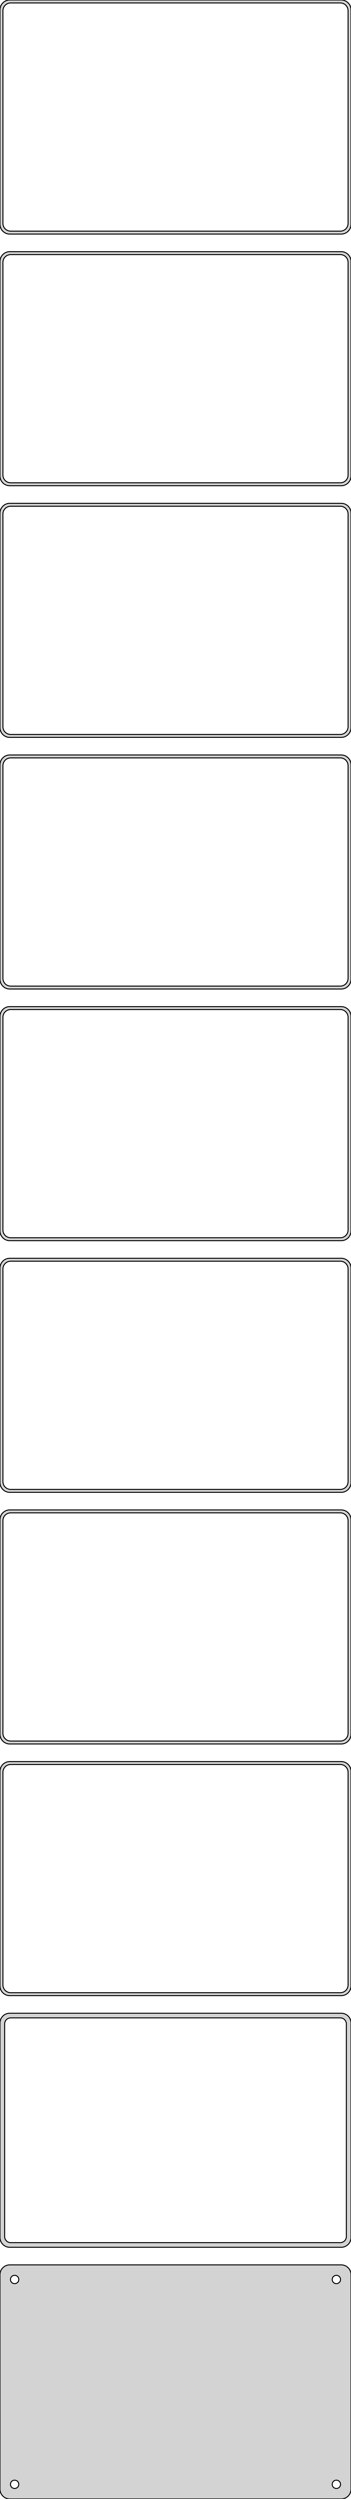 <?xml version="1.0" standalone="no"?>
<!DOCTYPE svg PUBLIC "-//W3C//DTD SVG 1.1//EN" "http://www.w3.org/Graphics/SVG/1.1/DTD/svg11.dtd">
<svg width="180mm" height="1281mm" viewBox="-90 -2511 180 1281" xmlns="http://www.w3.org/2000/svg" version="1.1">
<title>OpenSCAD Model</title>
<path d="
M 85.937,-2391.09 L 86.545,-2391.24 L 87.129,-2391.48 L 87.679,-2391.78 L 88.187,-2392.15 L 88.645,-2392.58
 L 89.045,-2393.06 L 89.382,-2393.59 L 89.649,-2394.16 L 89.843,-2394.76 L 89.961,-2395.37 L 90,-2396
 L 90,-2506 L 89.961,-2506.63 L 89.843,-2507.24 L 89.649,-2507.84 L 89.382,-2508.41 L 89.045,-2508.94
 L 88.645,-2509.42 L 88.187,-2509.85 L 87.679,-2510.22 L 87.129,-2510.52 L 86.545,-2510.76 L 85.937,-2510.91
 L 85.314,-2510.99 L -85.314,-2510.99 L -85.937,-2510.91 L -86.545,-2510.76 L -87.129,-2510.52 L -87.679,-2510.22
 L -88.187,-2509.85 L -88.645,-2509.42 L -89.045,-2508.94 L -89.382,-2508.41 L -89.649,-2507.84 L -89.843,-2507.24
 L -89.961,-2506.63 L -90,-2506 L -90,-2396 L -89.961,-2395.37 L -89.843,-2394.76 L -89.649,-2394.16
 L -89.382,-2393.59 L -89.045,-2393.06 L -88.645,-2392.58 L -88.187,-2392.15 L -87.679,-2391.78 L -87.129,-2391.48
 L -86.545,-2391.24 L -85.937,-2391.09 L -85.314,-2391.01 L 85.314,-2391.01 z
M -84.751,-2392.51 L -85.249,-2392.57 L -85.736,-2392.7 L -86.203,-2392.88 L -86.643,-2393.12 L -87.05,-2393.42
 L -87.416,-2393.76 L -87.736,-2394.15 L -88.005,-2394.57 L -88.219,-2395.03 L -88.374,-2395.51 L -88.469,-2396
 L -88.5,-2396.5 L -88.5,-2505.5 L -88.469,-2506 L -88.374,-2506.49 L -88.219,-2506.97 L -88.005,-2507.43
 L -87.736,-2507.85 L -87.416,-2508.24 L -87.05,-2508.58 L -86.643,-2508.88 L -86.203,-2509.12 L -85.736,-2509.3
 L -85.249,-2509.43 L -84.751,-2509.49 L 84.751,-2509.49 L 85.249,-2509.43 L 85.736,-2509.3 L 86.203,-2509.12
 L 86.643,-2508.88 L 87.05,-2508.58 L 87.416,-2508.24 L 87.736,-2507.85 L 88.005,-2507.43 L 88.219,-2506.97
 L 88.374,-2506.49 L 88.469,-2506 L 88.5,-2505.5 L 88.5,-2396.5 L 88.469,-2396 L 88.374,-2395.51
 L 88.219,-2395.03 L 88.005,-2394.57 L 87.736,-2394.15 L 87.416,-2393.76 L 87.05,-2393.42 L 86.643,-2393.12
 L 86.203,-2392.88 L 85.736,-2392.7 L 85.249,-2392.57 L 84.751,-2392.51 z
M 85.937,-2262.09 L 86.545,-2262.24 L 87.129,-2262.48 L 87.679,-2262.78 L 88.187,-2263.15 L 88.645,-2263.58
 L 89.045,-2264.06 L 89.382,-2264.59 L 89.649,-2265.16 L 89.843,-2265.76 L 89.961,-2266.37 L 90,-2267
 L 90,-2377 L 89.961,-2377.63 L 89.843,-2378.24 L 89.649,-2378.84 L 89.382,-2379.41 L 89.045,-2379.94
 L 88.645,-2380.42 L 88.187,-2380.85 L 87.679,-2381.22 L 87.129,-2381.52 L 86.545,-2381.76 L 85.937,-2381.91
 L 85.314,-2381.99 L -85.314,-2381.99 L -85.937,-2381.91 L -86.545,-2381.76 L -87.129,-2381.52 L -87.679,-2381.22
 L -88.187,-2380.85 L -88.645,-2380.42 L -89.045,-2379.94 L -89.382,-2379.41 L -89.649,-2378.84 L -89.843,-2378.24
 L -89.961,-2377.63 L -90,-2377 L -90,-2267 L -89.961,-2266.37 L -89.843,-2265.76 L -89.649,-2265.16
 L -89.382,-2264.59 L -89.045,-2264.06 L -88.645,-2263.58 L -88.187,-2263.15 L -87.679,-2262.78 L -87.129,-2262.48
 L -86.545,-2262.24 L -85.937,-2262.09 L -85.314,-2262.01 L 85.314,-2262.01 z
M -84.751,-2263.51 L -85.249,-2263.57 L -85.736,-2263.7 L -86.203,-2263.88 L -86.643,-2264.12 L -87.05,-2264.42
 L -87.416,-2264.76 L -87.736,-2265.15 L -88.005,-2265.57 L -88.219,-2266.03 L -88.374,-2266.51 L -88.469,-2267
 L -88.5,-2267.5 L -88.5,-2376.5 L -88.469,-2377 L -88.374,-2377.49 L -88.219,-2377.97 L -88.005,-2378.43
 L -87.736,-2378.85 L -87.416,-2379.24 L -87.05,-2379.58 L -86.643,-2379.88 L -86.203,-2380.12 L -85.736,-2380.3
 L -85.249,-2380.43 L -84.751,-2380.49 L 84.751,-2380.49 L 85.249,-2380.43 L 85.736,-2380.3 L 86.203,-2380.12
 L 86.643,-2379.88 L 87.05,-2379.58 L 87.416,-2379.24 L 87.736,-2378.85 L 88.005,-2378.43 L 88.219,-2377.97
 L 88.374,-2377.49 L 88.469,-2377 L 88.5,-2376.5 L 88.5,-2267.5 L 88.469,-2267 L 88.374,-2266.51
 L 88.219,-2266.03 L 88.005,-2265.57 L 87.736,-2265.15 L 87.416,-2264.76 L 87.05,-2264.42 L 86.643,-2264.12
 L 86.203,-2263.88 L 85.736,-2263.7 L 85.249,-2263.57 L 84.751,-2263.51 z
M 85.937,-2133.09 L 86.545,-2133.24 L 87.129,-2133.48 L 87.679,-2133.78 L 88.187,-2134.15 L 88.645,-2134.58
 L 89.045,-2135.06 L 89.382,-2135.59 L 89.649,-2136.16 L 89.843,-2136.76 L 89.961,-2137.37 L 90,-2138
 L 90,-2248 L 89.961,-2248.63 L 89.843,-2249.24 L 89.649,-2249.84 L 89.382,-2250.41 L 89.045,-2250.94
 L 88.645,-2251.42 L 88.187,-2251.85 L 87.679,-2252.22 L 87.129,-2252.52 L 86.545,-2252.76 L 85.937,-2252.91
 L 85.314,-2252.99 L -85.314,-2252.99 L -85.937,-2252.91 L -86.545,-2252.76 L -87.129,-2252.52 L -87.679,-2252.22
 L -88.187,-2251.85 L -88.645,-2251.42 L -89.045,-2250.94 L -89.382,-2250.41 L -89.649,-2249.84 L -89.843,-2249.24
 L -89.961,-2248.63 L -90,-2248 L -90,-2138 L -89.961,-2137.37 L -89.843,-2136.76 L -89.649,-2136.16
 L -89.382,-2135.59 L -89.045,-2135.06 L -88.645,-2134.58 L -88.187,-2134.15 L -87.679,-2133.78 L -87.129,-2133.48
 L -86.545,-2133.24 L -85.937,-2133.09 L -85.314,-2133.01 L 85.314,-2133.01 z
M -84.751,-2134.51 L -85.249,-2134.57 L -85.736,-2134.7 L -86.203,-2134.88 L -86.643,-2135.12 L -87.05,-2135.42
 L -87.416,-2135.76 L -87.736,-2136.15 L -88.005,-2136.57 L -88.219,-2137.03 L -88.374,-2137.51 L -88.469,-2138
 L -88.5,-2138.5 L -88.5,-2247.5 L -88.469,-2248 L -88.374,-2248.49 L -88.219,-2248.97 L -88.005,-2249.43
 L -87.736,-2249.85 L -87.416,-2250.24 L -87.05,-2250.58 L -86.643,-2250.88 L -86.203,-2251.12 L -85.736,-2251.3
 L -85.249,-2251.43 L -84.751,-2251.49 L 84.751,-2251.49 L 85.249,-2251.43 L 85.736,-2251.3 L 86.203,-2251.12
 L 86.643,-2250.88 L 87.05,-2250.58 L 87.416,-2250.24 L 87.736,-2249.85 L 88.005,-2249.43 L 88.219,-2248.97
 L 88.374,-2248.49 L 88.469,-2248 L 88.5,-2247.5 L 88.5,-2138.5 L 88.469,-2138 L 88.374,-2137.51
 L 88.219,-2137.03 L 88.005,-2136.57 L 87.736,-2136.15 L 87.416,-2135.76 L 87.05,-2135.42 L 86.643,-2135.12
 L 86.203,-2134.88 L 85.736,-2134.7 L 85.249,-2134.57 L 84.751,-2134.51 z
M 85.937,-2004.09 L 86.545,-2004.24 L 87.129,-2004.48 L 87.679,-2004.78 L 88.187,-2005.15 L 88.645,-2005.58
 L 89.045,-2006.06 L 89.382,-2006.59 L 89.649,-2007.16 L 89.843,-2007.76 L 89.961,-2008.37 L 90,-2009
 L 90,-2119 L 89.961,-2119.63 L 89.843,-2120.24 L 89.649,-2120.84 L 89.382,-2121.41 L 89.045,-2121.94
 L 88.645,-2122.42 L 88.187,-2122.85 L 87.679,-2123.22 L 87.129,-2123.52 L 86.545,-2123.76 L 85.937,-2123.91
 L 85.314,-2123.99 L -85.314,-2123.99 L -85.937,-2123.91 L -86.545,-2123.76 L -87.129,-2123.52 L -87.679,-2123.22
 L -88.187,-2122.85 L -88.645,-2122.42 L -89.045,-2121.94 L -89.382,-2121.41 L -89.649,-2120.84 L -89.843,-2120.24
 L -89.961,-2119.63 L -90,-2119 L -90,-2009 L -89.961,-2008.37 L -89.843,-2007.76 L -89.649,-2007.16
 L -89.382,-2006.59 L -89.045,-2006.06 L -88.645,-2005.58 L -88.187,-2005.15 L -87.679,-2004.78 L -87.129,-2004.48
 L -86.545,-2004.24 L -85.937,-2004.09 L -85.314,-2004.01 L 85.314,-2004.01 z
M -84.751,-2005.51 L -85.249,-2005.57 L -85.736,-2005.7 L -86.203,-2005.88 L -86.643,-2006.12 L -87.05,-2006.42
 L -87.416,-2006.76 L -87.736,-2007.15 L -88.005,-2007.57 L -88.219,-2008.03 L -88.374,-2008.51 L -88.469,-2009
 L -88.5,-2009.5 L -88.5,-2118.5 L -88.469,-2119 L -88.374,-2119.49 L -88.219,-2119.97 L -88.005,-2120.43
 L -87.736,-2120.85 L -87.416,-2121.24 L -87.05,-2121.58 L -86.643,-2121.88 L -86.203,-2122.12 L -85.736,-2122.3
 L -85.249,-2122.43 L -84.751,-2122.49 L 84.751,-2122.49 L 85.249,-2122.43 L 85.736,-2122.3 L 86.203,-2122.12
 L 86.643,-2121.88 L 87.05,-2121.58 L 87.416,-2121.24 L 87.736,-2120.85 L 88.005,-2120.43 L 88.219,-2119.97
 L 88.374,-2119.49 L 88.469,-2119 L 88.5,-2118.5 L 88.5,-2009.5 L 88.469,-2009 L 88.374,-2008.51
 L 88.219,-2008.03 L 88.005,-2007.57 L 87.736,-2007.15 L 87.416,-2006.76 L 87.05,-2006.42 L 86.643,-2006.12
 L 86.203,-2005.88 L 85.736,-2005.7 L 85.249,-2005.57 L 84.751,-2005.51 z
M 85.937,-1875.09 L 86.545,-1875.24 L 87.129,-1875.48 L 87.679,-1875.78 L 88.187,-1876.15 L 88.645,-1876.58
 L 89.045,-1877.06 L 89.382,-1877.59 L 89.649,-1878.16 L 89.843,-1878.76 L 89.961,-1879.37 L 90,-1880
 L 90,-1990 L 89.961,-1990.63 L 89.843,-1991.24 L 89.649,-1991.84 L 89.382,-1992.41 L 89.045,-1992.94
 L 88.645,-1993.42 L 88.187,-1993.85 L 87.679,-1994.22 L 87.129,-1994.52 L 86.545,-1994.76 L 85.937,-1994.91
 L 85.314,-1994.99 L -85.314,-1994.99 L -85.937,-1994.91 L -86.545,-1994.76 L -87.129,-1994.52 L -87.679,-1994.22
 L -88.187,-1993.85 L -88.645,-1993.42 L -89.045,-1992.94 L -89.382,-1992.41 L -89.649,-1991.84 L -89.843,-1991.24
 L -89.961,-1990.63 L -90,-1990 L -90,-1880 L -89.961,-1879.37 L -89.843,-1878.76 L -89.649,-1878.16
 L -89.382,-1877.59 L -89.045,-1877.06 L -88.645,-1876.58 L -88.187,-1876.15 L -87.679,-1875.78 L -87.129,-1875.48
 L -86.545,-1875.24 L -85.937,-1875.09 L -85.314,-1875.01 L 85.314,-1875.01 z
M -84.751,-1876.51 L -85.249,-1876.57 L -85.736,-1876.7 L -86.203,-1876.88 L -86.643,-1877.12 L -87.05,-1877.42
 L -87.416,-1877.76 L -87.736,-1878.15 L -88.005,-1878.57 L -88.219,-1879.03 L -88.374,-1879.51 L -88.469,-1880
 L -88.5,-1880.5 L -88.5,-1989.5 L -88.469,-1990 L -88.374,-1990.49 L -88.219,-1990.97 L -88.005,-1991.43
 L -87.736,-1991.85 L -87.416,-1992.24 L -87.05,-1992.58 L -86.643,-1992.88 L -86.203,-1993.12 L -85.736,-1993.3
 L -85.249,-1993.43 L -84.751,-1993.49 L 84.751,-1993.49 L 85.249,-1993.43 L 85.736,-1993.3 L 86.203,-1993.12
 L 86.643,-1992.88 L 87.05,-1992.58 L 87.416,-1992.24 L 87.736,-1991.85 L 88.005,-1991.43 L 88.219,-1990.97
 L 88.374,-1990.49 L 88.469,-1990 L 88.5,-1989.5 L 88.5,-1880.5 L 88.469,-1880 L 88.374,-1879.51
 L 88.219,-1879.03 L 88.005,-1878.57 L 87.736,-1878.15 L 87.416,-1877.76 L 87.05,-1877.42 L 86.643,-1877.12
 L 86.203,-1876.88 L 85.736,-1876.7 L 85.249,-1876.57 L 84.751,-1876.51 z
M 85.937,-1746.09 L 86.545,-1746.24 L 87.129,-1746.48 L 87.679,-1746.78 L 88.187,-1747.15 L 88.645,-1747.58
 L 89.045,-1748.06 L 89.382,-1748.59 L 89.649,-1749.16 L 89.843,-1749.76 L 89.961,-1750.37 L 90,-1751
 L 90,-1861 L 89.961,-1861.63 L 89.843,-1862.24 L 89.649,-1862.84 L 89.382,-1863.41 L 89.045,-1863.94
 L 88.645,-1864.42 L 88.187,-1864.85 L 87.679,-1865.22 L 87.129,-1865.52 L 86.545,-1865.76 L 85.937,-1865.91
 L 85.314,-1865.99 L -85.314,-1865.99 L -85.937,-1865.91 L -86.545,-1865.76 L -87.129,-1865.52 L -87.679,-1865.22
 L -88.187,-1864.85 L -88.645,-1864.42 L -89.045,-1863.94 L -89.382,-1863.41 L -89.649,-1862.84 L -89.843,-1862.24
 L -89.961,-1861.63 L -90,-1861 L -90,-1751 L -89.961,-1750.37 L -89.843,-1749.76 L -89.649,-1749.16
 L -89.382,-1748.59 L -89.045,-1748.06 L -88.645,-1747.58 L -88.187,-1747.15 L -87.679,-1746.78 L -87.129,-1746.48
 L -86.545,-1746.24 L -85.937,-1746.09 L -85.314,-1746.01 L 85.314,-1746.01 z
M -84.751,-1747.51 L -85.249,-1747.57 L -85.736,-1747.7 L -86.203,-1747.88 L -86.643,-1748.12 L -87.05,-1748.42
 L -87.416,-1748.76 L -87.736,-1749.15 L -88.005,-1749.57 L -88.219,-1750.03 L -88.374,-1750.51 L -88.469,-1751
 L -88.5,-1751.5 L -88.5,-1860.5 L -88.469,-1861 L -88.374,-1861.49 L -88.219,-1861.97 L -88.005,-1862.43
 L -87.736,-1862.85 L -87.416,-1863.24 L -87.05,-1863.58 L -86.643,-1863.88 L -86.203,-1864.12 L -85.736,-1864.3
 L -85.249,-1864.43 L -84.751,-1864.49 L 84.751,-1864.49 L 85.249,-1864.43 L 85.736,-1864.3 L 86.203,-1864.12
 L 86.643,-1863.88 L 87.05,-1863.58 L 87.416,-1863.24 L 87.736,-1862.85 L 88.005,-1862.43 L 88.219,-1861.97
 L 88.374,-1861.49 L 88.469,-1861 L 88.5,-1860.5 L 88.5,-1751.5 L 88.469,-1751 L 88.374,-1750.51
 L 88.219,-1750.03 L 88.005,-1749.57 L 87.736,-1749.15 L 87.416,-1748.76 L 87.05,-1748.42 L 86.643,-1748.12
 L 86.203,-1747.88 L 85.736,-1747.7 L 85.249,-1747.57 L 84.751,-1747.51 z
M 85.937,-1617.09 L 86.545,-1617.24 L 87.129,-1617.48 L 87.679,-1617.78 L 88.187,-1618.15 L 88.645,-1618.58
 L 89.045,-1619.06 L 89.382,-1619.59 L 89.649,-1620.16 L 89.843,-1620.76 L 89.961,-1621.37 L 90,-1622
 L 90,-1732 L 89.961,-1732.63 L 89.843,-1733.24 L 89.649,-1733.84 L 89.382,-1734.41 L 89.045,-1734.94
 L 88.645,-1735.42 L 88.187,-1735.85 L 87.679,-1736.22 L 87.129,-1736.52 L 86.545,-1736.76 L 85.937,-1736.91
 L 85.314,-1736.99 L -85.314,-1736.99 L -85.937,-1736.91 L -86.545,-1736.76 L -87.129,-1736.52 L -87.679,-1736.22
 L -88.187,-1735.85 L -88.645,-1735.42 L -89.045,-1734.94 L -89.382,-1734.41 L -89.649,-1733.84 L -89.843,-1733.24
 L -89.961,-1732.63 L -90,-1732 L -90,-1622 L -89.961,-1621.37 L -89.843,-1620.76 L -89.649,-1620.16
 L -89.382,-1619.59 L -89.045,-1619.06 L -88.645,-1618.58 L -88.187,-1618.15 L -87.679,-1617.78 L -87.129,-1617.48
 L -86.545,-1617.24 L -85.937,-1617.09 L -85.314,-1617.01 L 85.314,-1617.01 z
M -84.751,-1618.51 L -85.249,-1618.57 L -85.736,-1618.7 L -86.203,-1618.88 L -86.643,-1619.12 L -87.05,-1619.42
 L -87.416,-1619.76 L -87.736,-1620.15 L -88.005,-1620.57 L -88.219,-1621.03 L -88.374,-1621.51 L -88.469,-1622
 L -88.5,-1622.5 L -88.5,-1731.5 L -88.469,-1732 L -88.374,-1732.49 L -88.219,-1732.97 L -88.005,-1733.43
 L -87.736,-1733.85 L -87.416,-1734.24 L -87.05,-1734.58 L -86.643,-1734.88 L -86.203,-1735.12 L -85.736,-1735.3
 L -85.249,-1735.43 L -84.751,-1735.49 L 84.751,-1735.49 L 85.249,-1735.43 L 85.736,-1735.3 L 86.203,-1735.12
 L 86.643,-1734.88 L 87.05,-1734.58 L 87.416,-1734.24 L 87.736,-1733.85 L 88.005,-1733.43 L 88.219,-1732.97
 L 88.374,-1732.49 L 88.469,-1732 L 88.5,-1731.5 L 88.5,-1622.5 L 88.469,-1622 L 88.374,-1621.51
 L 88.219,-1621.03 L 88.005,-1620.57 L 87.736,-1620.15 L 87.416,-1619.76 L 87.05,-1619.42 L 86.643,-1619.12
 L 86.203,-1618.88 L 85.736,-1618.7 L 85.249,-1618.57 L 84.751,-1618.51 z
M 85.937,-1488.09 L 86.545,-1488.24 L 87.129,-1488.48 L 87.679,-1488.78 L 88.187,-1489.15 L 88.645,-1489.58
 L 89.045,-1490.06 L 89.382,-1490.59 L 89.649,-1491.16 L 89.843,-1491.76 L 89.961,-1492.37 L 90,-1493
 L 90,-1603 L 89.961,-1603.63 L 89.843,-1604.24 L 89.649,-1604.84 L 89.382,-1605.41 L 89.045,-1605.94
 L 88.645,-1606.42 L 88.187,-1606.85 L 87.679,-1607.22 L 87.129,-1607.52 L 86.545,-1607.76 L 85.937,-1607.91
 L 85.314,-1607.99 L -85.314,-1607.99 L -85.937,-1607.91 L -86.545,-1607.76 L -87.129,-1607.52 L -87.679,-1607.22
 L -88.187,-1606.85 L -88.645,-1606.42 L -89.045,-1605.94 L -89.382,-1605.41 L -89.649,-1604.84 L -89.843,-1604.24
 L -89.961,-1603.63 L -90,-1603 L -90,-1493 L -89.961,-1492.37 L -89.843,-1491.76 L -89.649,-1491.16
 L -89.382,-1490.59 L -89.045,-1490.06 L -88.645,-1489.58 L -88.187,-1489.15 L -87.679,-1488.78 L -87.129,-1488.48
 L -86.545,-1488.24 L -85.937,-1488.09 L -85.314,-1488.01 L 85.314,-1488.01 z
M -84.751,-1489.51 L -85.249,-1489.57 L -85.736,-1489.7 L -86.203,-1489.88 L -86.643,-1490.12 L -87.05,-1490.42
 L -87.416,-1490.76 L -87.736,-1491.15 L -88.005,-1491.57 L -88.219,-1492.03 L -88.374,-1492.51 L -88.469,-1493
 L -88.5,-1493.5 L -88.5,-1602.5 L -88.469,-1603 L -88.374,-1603.49 L -88.219,-1603.97 L -88.005,-1604.43
 L -87.736,-1604.85 L -87.416,-1605.24 L -87.05,-1605.58 L -86.643,-1605.88 L -86.203,-1606.12 L -85.736,-1606.3
 L -85.249,-1606.43 L -84.751,-1606.49 L 84.751,-1606.49 L 85.249,-1606.43 L 85.736,-1606.3 L 86.203,-1606.12
 L 86.643,-1605.88 L 87.05,-1605.58 L 87.416,-1605.24 L 87.736,-1604.85 L 88.005,-1604.43 L 88.219,-1603.97
 L 88.374,-1603.49 L 88.469,-1603 L 88.5,-1602.5 L 88.5,-1493.5 L 88.469,-1493 L 88.374,-1492.51
 L 88.219,-1492.03 L 88.005,-1491.57 L 87.736,-1491.15 L 87.416,-1490.76 L 87.05,-1490.42 L 86.643,-1490.12
 L 86.203,-1489.88 L 85.736,-1489.7 L 85.249,-1489.57 L 84.751,-1489.51 z
M 85.937,-1359.09 L 86.545,-1359.24 L 87.129,-1359.48 L 87.679,-1359.78 L 88.187,-1360.15 L 88.645,-1360.58
 L 89.045,-1361.06 L 89.382,-1361.59 L 89.649,-1362.16 L 89.843,-1362.76 L 89.961,-1363.37 L 90,-1364
 L 90,-1474 L 89.961,-1474.63 L 89.843,-1475.24 L 89.649,-1475.84 L 89.382,-1476.41 L 89.045,-1476.94
 L 88.645,-1477.42 L 88.187,-1477.85 L 87.679,-1478.22 L 87.129,-1478.52 L 86.545,-1478.76 L 85.937,-1478.91
 L 85.314,-1478.99 L -85.314,-1478.99 L -85.937,-1478.91 L -86.545,-1478.76 L -87.129,-1478.52 L -87.679,-1478.22
 L -88.187,-1477.85 L -88.645,-1477.42 L -89.045,-1476.94 L -89.382,-1476.41 L -89.649,-1475.84 L -89.843,-1475.24
 L -89.961,-1474.63 L -90,-1474 L -90,-1364 L -89.961,-1363.37 L -89.843,-1362.76 L -89.649,-1362.16
 L -89.382,-1361.59 L -89.045,-1361.06 L -88.645,-1360.58 L -88.187,-1360.15 L -87.679,-1359.78 L -87.129,-1359.48
 L -86.545,-1359.24 L -85.937,-1359.09 L -85.314,-1359.01 L 85.314,-1359.01 z
M -84.695,-1361.39 L -85.083,-1361.44 L -85.462,-1361.54 L -85.825,-1361.68 L -86.168,-1361.87 L -86.484,-1362.1
 L -86.769,-1362.37 L -87.018,-1362.67 L -87.228,-1363 L -87.394,-1363.35 L -87.515,-1363.73 L -87.588,-1364.11
 L -87.613,-1364.5 L -87.613,-1473.5 L -87.588,-1473.89 L -87.515,-1474.27 L -87.394,-1474.65 L -87.228,-1475
 L -87.018,-1475.33 L -86.769,-1475.63 L -86.484,-1475.9 L -86.168,-1476.13 L -85.825,-1476.32 L -85.462,-1476.46
 L -85.083,-1476.56 L -84.695,-1476.61 L 84.695,-1476.61 L 85.083,-1476.56 L 85.462,-1476.46 L 85.825,-1476.32
 L 86.168,-1476.13 L 86.484,-1475.9 L 86.769,-1475.63 L 87.018,-1475.33 L 87.228,-1475 L 87.394,-1474.65
 L 87.515,-1474.27 L 87.588,-1473.89 L 87.613,-1473.5 L 87.613,-1364.5 L 87.588,-1364.11 L 87.515,-1363.73
 L 87.394,-1363.35 L 87.228,-1363 L 87.018,-1362.67 L 86.769,-1362.37 L 86.484,-1362.1 L 86.168,-1361.87
 L 85.825,-1361.68 L 85.462,-1361.54 L 85.083,-1361.44 L 84.695,-1361.39 z
M 85.937,-1230.09 L 86.545,-1230.24 L 87.129,-1230.48 L 87.679,-1230.78 L 88.187,-1231.15 L 88.645,-1231.58
 L 89.045,-1232.06 L 89.382,-1232.59 L 89.649,-1233.16 L 89.843,-1233.76 L 89.961,-1234.37 L 90,-1235
 L 90,-1345 L 89.961,-1345.63 L 89.843,-1346.24 L 89.649,-1346.84 L 89.382,-1347.41 L 89.045,-1347.94
 L 88.645,-1348.42 L 88.187,-1348.85 L 87.679,-1349.22 L 87.129,-1349.52 L 86.545,-1349.76 L 85.937,-1349.91
 L 85.314,-1349.99 L -85.314,-1349.99 L -85.937,-1349.91 L -86.545,-1349.76 L -87.129,-1349.52 L -87.679,-1349.22
 L -88.187,-1348.85 L -88.645,-1348.42 L -89.045,-1347.94 L -89.382,-1347.41 L -89.649,-1346.84 L -89.843,-1346.24
 L -89.961,-1345.63 L -90,-1345 L -90,-1235 L -89.961,-1234.37 L -89.843,-1233.76 L -89.649,-1233.16
 L -89.382,-1232.59 L -89.045,-1232.06 L -88.645,-1231.58 L -88.187,-1231.15 L -87.679,-1230.78 L -87.129,-1230.48
 L -86.545,-1230.24 L -85.937,-1230.09 L -85.314,-1230.01 L 85.314,-1230.01 z
M -82.634,-1340.37 L -82.9,-1340.4 L -83.16,-1340.47 L -83.409,-1340.57 L -83.644,-1340.7 L -83.861,-1340.85
 L -84.057,-1341.04 L -84.228,-1341.24 L -84.371,-1341.47 L -84.485,-1341.71 L -84.568,-1341.97 L -84.618,-1342.23
 L -84.635,-1342.5 L -84.618,-1342.77 L -84.568,-1343.03 L -84.485,-1343.29 L -84.371,-1343.53 L -84.228,-1343.76
 L -84.057,-1343.96 L -83.861,-1344.15 L -83.644,-1344.3 L -83.409,-1344.43 L -83.16,-1344.53 L -82.9,-1344.6
 L -82.634,-1344.63 L -82.366,-1344.63 L -82.1,-1344.6 L -81.84,-1344.53 L -81.591,-1344.43 L -81.356,-1344.3
 L -81.139,-1344.15 L -80.943,-1343.96 L -80.772,-1343.76 L -80.629,-1343.53 L -80.515,-1343.29 L -80.432,-1343.03
 L -80.382,-1342.77 L -80.365,-1342.5 L -80.382,-1342.23 L -80.432,-1341.97 L -80.515,-1341.71 L -80.629,-1341.47
 L -80.772,-1341.24 L -80.943,-1341.04 L -81.139,-1340.85 L -81.356,-1340.7 L -81.591,-1340.57 L -81.84,-1340.47
 L -82.1,-1340.4 L -82.366,-1340.37 z
M 82.366,-1340.37 L 82.1,-1340.4 L 81.84,-1340.47 L 81.591,-1340.57 L 81.356,-1340.7 L 81.139,-1340.85
 L 80.943,-1341.04 L 80.772,-1341.24 L 80.629,-1341.47 L 80.515,-1341.71 L 80.432,-1341.97 L 80.382,-1342.23
 L 80.365,-1342.5 L 80.382,-1342.77 L 80.432,-1343.03 L 80.515,-1343.29 L 80.629,-1343.53 L 80.772,-1343.76
 L 80.943,-1343.96 L 81.139,-1344.15 L 81.356,-1344.3 L 81.591,-1344.43 L 81.84,-1344.53 L 82.1,-1344.6
 L 82.366,-1344.63 L 82.634,-1344.63 L 82.9,-1344.6 L 83.16,-1344.53 L 83.409,-1344.43 L 83.644,-1344.3
 L 83.861,-1344.15 L 84.057,-1343.96 L 84.228,-1343.76 L 84.371,-1343.53 L 84.485,-1343.29 L 84.568,-1343.03
 L 84.618,-1342.77 L 84.635,-1342.5 L 84.618,-1342.23 L 84.568,-1341.97 L 84.485,-1341.71 L 84.371,-1341.47
 L 84.228,-1341.24 L 84.057,-1341.04 L 83.861,-1340.85 L 83.644,-1340.7 L 83.409,-1340.57 L 83.16,-1340.47
 L 82.9,-1340.4 L 82.634,-1340.37 z
M -82.634,-1235.37 L -82.9,-1235.4 L -83.16,-1235.47 L -83.409,-1235.57 L -83.644,-1235.7 L -83.861,-1235.85
 L -84.057,-1236.04 L -84.228,-1236.24 L -84.371,-1236.47 L -84.485,-1236.71 L -84.568,-1236.97 L -84.618,-1237.23
 L -84.635,-1237.5 L -84.618,-1237.77 L -84.568,-1238.03 L -84.485,-1238.29 L -84.371,-1238.53 L -84.228,-1238.76
 L -84.057,-1238.96 L -83.861,-1239.15 L -83.644,-1239.3 L -83.409,-1239.43 L -83.16,-1239.53 L -82.9,-1239.6
 L -82.634,-1239.63 L -82.366,-1239.63 L -82.1,-1239.6 L -81.84,-1239.53 L -81.591,-1239.43 L -81.356,-1239.3
 L -81.139,-1239.15 L -80.943,-1238.96 L -80.772,-1238.76 L -80.629,-1238.53 L -80.515,-1238.29 L -80.432,-1238.03
 L -80.382,-1237.77 L -80.365,-1237.5 L -80.382,-1237.23 L -80.432,-1236.97 L -80.515,-1236.71 L -80.629,-1236.47
 L -80.772,-1236.24 L -80.943,-1236.04 L -81.139,-1235.85 L -81.356,-1235.7 L -81.591,-1235.57 L -81.84,-1235.47
 L -82.1,-1235.4 L -82.366,-1235.37 z
M 82.366,-1235.37 L 82.1,-1235.4 L 81.84,-1235.47 L 81.591,-1235.57 L 81.356,-1235.7 L 81.139,-1235.85
 L 80.943,-1236.04 L 80.772,-1236.24 L 80.629,-1236.47 L 80.515,-1236.71 L 80.432,-1236.97 L 80.382,-1237.23
 L 80.365,-1237.5 L 80.382,-1237.77 L 80.432,-1238.03 L 80.515,-1238.29 L 80.629,-1238.53 L 80.772,-1238.76
 L 80.943,-1238.96 L 81.139,-1239.15 L 81.356,-1239.3 L 81.591,-1239.43 L 81.84,-1239.53 L 82.1,-1239.6
 L 82.366,-1239.63 L 82.634,-1239.63 L 82.9,-1239.6 L 83.16,-1239.53 L 83.409,-1239.43 L 83.644,-1239.3
 L 83.861,-1239.15 L 84.057,-1238.96 L 84.228,-1238.76 L 84.371,-1238.53 L 84.485,-1238.29 L 84.568,-1238.03
 L 84.618,-1237.77 L 84.635,-1237.5 L 84.618,-1237.23 L 84.568,-1236.97 L 84.485,-1236.71 L 84.371,-1236.47
 L 84.228,-1236.24 L 84.057,-1236.04 L 83.861,-1235.85 L 83.644,-1235.7 L 83.409,-1235.57 L 83.16,-1235.47
 L 82.9,-1235.4 L 82.634,-1235.37 z
" stroke="black" fill="lightgray" stroke-width="0.5"/>
</svg>
